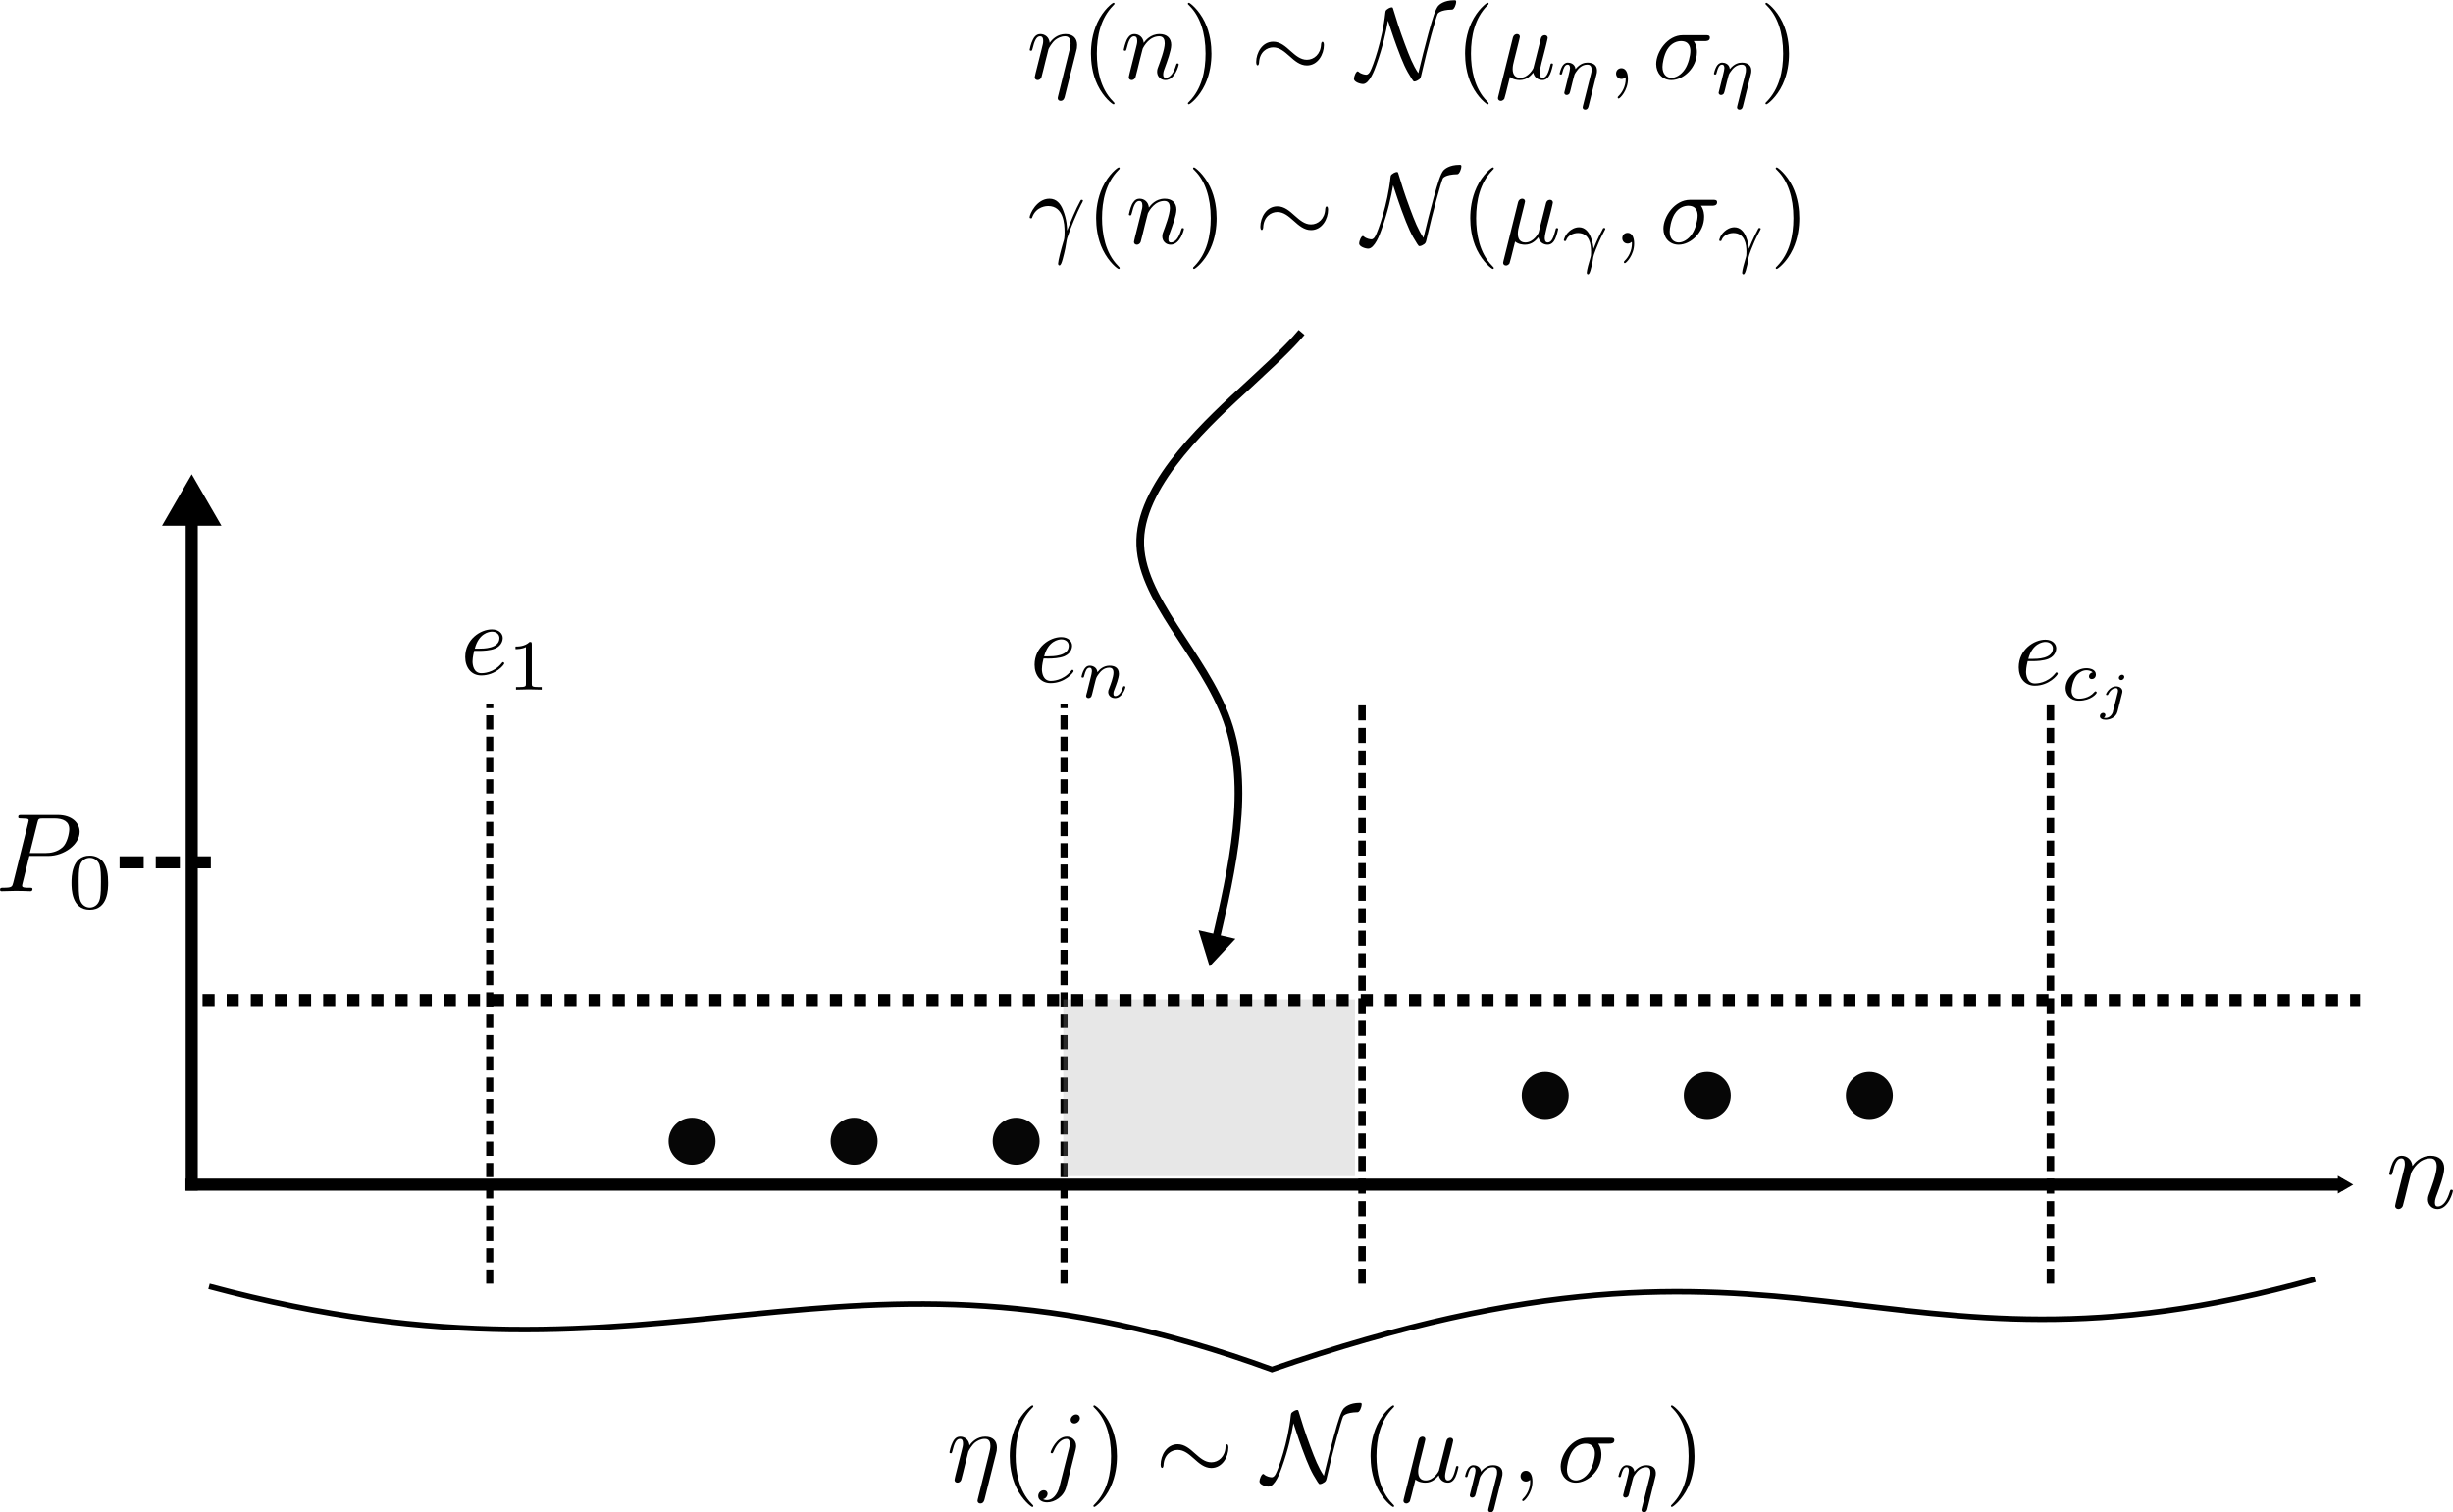 <?xml version="1.0" encoding="UTF-8" standalone="no"?>
<!-- Created with Inkscape (http://www.inkscape.org/) -->

<svg
   width="84.579mm"
   height="52.137mm"
   viewBox="0 0 84.579 52.137"
   version="1.1"
   id="svg85140"
   inkscape:version="1.4 (1:1.4+202410161351+e7c3feb100)"
   sodipodi:docname="sampling_from_distributions.svg"
   inkscape:export-filename="/home/diaz/Pictures/sampling_strategies.png"
   inkscape:export-xdpi="600"
   inkscape:export-ydpi="600"
   xmlns:inkscape="http://www.inkscape.org/namespaces/inkscape"
   xmlns:sodipodi="http://sodipodi.sourceforge.net/DTD/sodipodi-0.dtd"
   xmlns="http://www.w3.org/2000/svg"
   xmlns:svg="http://www.w3.org/2000/svg">
  <sodipodi:namedview
     id="namedview85142"
     pagecolor="#ffffff"
     bordercolor="#666666"
     borderopacity="1.0"
     inkscape:pageshadow="2"
     inkscape:pageopacity="0.0"
     inkscape:pagecheckerboard="0"
     inkscape:document-units="mm"
     showgrid="false"
     inkscape:zoom="2.1165587"
     inkscape:cx="230.79917"
     inkscape:cy="85.043708"
     inkscape:window-width="1850"
     inkscape:window-height="1016"
     inkscape:window-x="0"
     inkscape:window-y="27"
     inkscape:window-maximized="1"
     inkscape:current-layer="layer1"
     inkscape:showpageshadow="2"
     inkscape:deskcolor="#d1d1d1"
     inkscape:export-bgcolor="#ffffffff" />
  <defs
     id="defs85137">
    <inkscape:path-effect
       effect="bspline"
       id="path-effect16"
       is_visible="true"
       lpeversion="1.3"
       weight="33.333"
       steps="2"
       helper_size="0"
       apply_no_weight="true"
       apply_with_weight="true"
       only_selected="false"
       uniform="false" />
    <inkscape:path-effect
       effect="spiro"
       id="path-effect15"
       is_visible="true"
       lpeversion="1" />
    <marker
       style="overflow:visible"
       id="TriangleOutM-6-6-8"
       refX="0"
       refY="0"
       orient="auto"
       inkscape:stockid="TriangleOutM"
       inkscape:isstock="true"
       viewBox="0 0 4.26 4.924"
       markerWidth="4.26"
       markerHeight="4.924"
       preserveAspectRatio="xMidYMid">
      <path
         transform="scale(0.4)"
         style="fill:context-stroke;fill-rule:evenodd;stroke:context-stroke;stroke-width:1pt"
         d="M 5.77,0 -2.88,5 V -5 Z"
         id="path3692-9-3-4" />
    </marker>
    <marker
       style="overflow:visible"
       id="TriangleOutM-6-6-0-5"
       refX="0"
       refY="0"
       orient="auto"
       inkscape:stockid="TriangleOutM"
       inkscape:isstock="true">
      <path
         transform="scale(0.4)"
         style="fill:context-stroke;fill-rule:evenodd;stroke:context-stroke;stroke-width:1pt"
         d="M 5.77,0 -2.88,5 V -5 Z"
         id="path3692-9-3-3-6" />
    </marker>
    <marker
       style="overflow:visible"
       id="TriangleOutM-6-6-0-5-29"
       refX="0"
       refY="0"
       orient="auto"
       inkscape:stockid="TriangleOutM"
       inkscape:isstock="true">
      <path
         transform="scale(0.4)"
         style="fill:context-stroke;fill-rule:evenodd;stroke:context-stroke;stroke-width:1pt"
         d="M 5.77,0 -2.88,5 V -5 Z"
         id="path3692-9-3-3-6-7" />
    </marker>
    <marker
       style="overflow:visible"
       id="TriangleOutM-6-6-0-5-29-3"
       refX="0"
       refY="0"
       orient="auto"
       inkscape:stockid="TriangleOutM"
       inkscape:isstock="true">
      <path
         transform="scale(0.4)"
         style="fill:context-stroke;fill-rule:evenodd;stroke:context-stroke;stroke-width:1pt"
         d="M 5.77,0 -2.88,5 V -5 Z"
         id="path3692-9-3-3-6-7-5" />
    </marker>
    <marker
       style="overflow:visible"
       id="TriangleOutM-6-6-0-5-6"
       refX="0"
       refY="0"
       orient="auto"
       inkscape:stockid="TriangleOutM"
       inkscape:isstock="true">
      <path
         transform="scale(0.4)"
         style="fill:context-stroke;fill-rule:evenodd;stroke:context-stroke;stroke-width:1pt"
         d="M 5.77,0 -2.88,5 V -5 Z"
         id="path3692-9-3-3-6-20" />
    </marker>
    <rect
       x="-110.175"
       y="649.421"
       width="81.499"
       height="27.418"
       id="rect82301" />
    <rect
       x="-110.175"
       y="649.421"
       width="81.499"
       height="27.418"
       id="rect82301-7" />
    <rect
       x="-110.175"
       y="649.421"
       width="81.499"
       height="27.418"
       id="rect82301-0" />
    <marker
       style="overflow:visible"
       id="TriangleOutM-6-6-0-5-6-2"
       refX="0"
       refY="0"
       orient="auto"
       inkscape:stockid="TriangleOutM"
       inkscape:isstock="true">
      <path
         transform="scale(0.4)"
         style="fill:context-stroke;fill-rule:evenodd;stroke:context-stroke;stroke-width:1pt"
         d="M 5.77,0 -2.88,5 V -5 Z"
         id="path3692-9-3-3-6-20-5" />
    </marker>
  </defs>
  <g
     inkscape:label="Layer 1"
     inkscape:groupmode="layer"
     id="layer1"
     transform="translate(-99.517,-98.792)">
    <path
       style="fill:none;stroke:#000000;stroke-width:0.416;stroke-linecap:butt;stroke-linejoin:miter;stroke-miterlimit:4;stroke-dasharray:none;stroke-opacity:1;marker-end:url(#TriangleOutM-6-6-8)"
       d="M 106.127,139.842 V 116.328"
       id="path3545-4-8-5"
       sodipodi:nodetypes="cc" />
    <path
       style="fill:none;stroke:#000000;stroke-width:0.245;stroke-linecap:butt;stroke-linejoin:miter;stroke-miterlimit:4;stroke-dasharray:0.49, 0.245;stroke-dashoffset:0;stroke-opacity:1"
       d="m 116.403,143.056 v -20"
       id="path3545-4-8-5-5"
       sodipodi:nodetypes="cc" />
    <path
       style="fill:none;stroke:#000000;stroke-width:0.416;stroke-linecap:butt;stroke-linejoin:miter;stroke-miterlimit:4;stroke-dasharray:0.831, 0.416;stroke-dashoffset:0;stroke-opacity:1"
       d="m 103.64,128.525 h 3.146"
       id="path3545-4-8-5-5-44"
       sodipodi:nodetypes="cc" />
    <path
       style="font-variation-settings:normal;vector-effect:none;fill:none;fill-opacity:1;stroke:#000000;stroke-width:0.245;stroke-linecap:butt;stroke-linejoin:miter;stroke-miterlimit:4;stroke-dasharray:0.49, 0.245;stroke-dashoffset:0;stroke-opacity:1;-inkscape-stroke:none;stop-color:#000000"
       d="m 136.204,143.056 v -20"
       id="path3545-4-8-5-5-7"
       sodipodi:nodetypes="cc" />
    <path
       style="font-variation-settings:normal;vector-effect:none;fill:none;fill-opacity:1;stroke:#000000;stroke-width:0.259;stroke-linecap:butt;stroke-linejoin:miter;stroke-miterlimit:4;stroke-dasharray:0.518, 0.259;stroke-dashoffset:0;stroke-opacity:1;-inkscape-stroke:none;stop-color:#000000"
       d="m 146.48,143.056 v -20"
       id="path3545-4-8-5-5-4" />
    <path
       style="font-variation-settings:normal;vector-effect:none;fill:none;fill-opacity:1;stroke:#000000;stroke-width:0.259;stroke-linecap:butt;stroke-linejoin:miter;stroke-miterlimit:4;stroke-dasharray:0.518, 0.259;stroke-dashoffset:0;stroke-opacity:1;-inkscape-stroke:none;stop-color:#000000"
       d="m 170.215,143.056 v -20"
       id="path3545-4-8-5-5-1" />
    <rect
       style="font-variation-settings:normal;fill:#a2a2a2;fill-opacity:0.254;stroke:none;stroke-width:0.087;stroke-linecap:butt;stroke-linejoin:miter;stroke-miterlimit:4;stroke-dasharray:none;stroke-dashoffset:0;stroke-opacity:1;stop-color:#000000"
       id="rect78309"
       width="10.059"
       height="6.095"
       x="136.178"
       y="133.252" />
    <path
       style="fill:none;stroke:#000000;stroke-width:0.416;stroke-linecap:butt;stroke-linejoin:miter;stroke-miterlimit:4;stroke-dasharray:none;stroke-opacity:1;marker-end:url(#TriangleOutM-6-6-0-5-6)"
       d="m 105.91,139.639 h 74.392"
       id="path3545-4-8-7-6-2"
       sodipodi:nodetypes="cc" />
    <path
       style="fill:none;stroke:#000000;stroke-width:0.416;stroke-linecap:butt;stroke-linejoin:miter;stroke-miterlimit:4;stroke-dasharray:0.416, 0.416;stroke-dashoffset:0;stroke-opacity:1"
       d="m 106.5,133.278 h 74.392"
       id="path3545-4-8-7-6-2-7"
       sodipodi:nodetypes="cc" />
    <g
       id="g8-6-9"
       transform="matrix(0.408,0,0,-0.408,181.902,140.475)">
      <g
         id="g10-06-5"
         transform="scale(0.1)">
        <path
           d="M 5.734,6.859 C 5.438,5.375 4.844,3.094 4.844,2.594 c 0,-1.797 1.391,-2.688 2.891,-2.688 1.188,0 2.969,0.797 3.672,2.781 0.094,0.203 1.281,4.875 1.891,7.359 l 2.188,8.938 c 0.594,2.188 1.188,4.359 1.688,6.656 0.391,1.688 1.188,4.562 1.281,4.969 1.5,3.078 6.766,12.109 16.203,12.109 4.469,0 5.359,-3.672 5.359,-6.953 0,-6.156 -4.875,-18.875 -6.453,-23.141 -0.906,-2.281 -1,-3.484 -1,-4.578 0,-4.656 3.484,-8.141 8.141,-8.141 9.344,0 13.016,14.5 13.016,15.297 0,1 -0.891,1 -1.188,1 -1,0 -1,-0.297 -1.484,-1.797 -2,-6.75 -5.266,-12.313 -10.141,-12.313 -1.688,0 -2.391,1 -2.391,3.281 0,2.484 0.906,4.859 1.797,7.047 1.891,5.266 6.062,16.188 6.062,21.859 0,6.656 -4.281,10.625 -11.422,10.625 -8.953,0 -13.812,-6.359 -15.5,-8.641 -0.5,5.562 -4.578,8.641 -9.141,8.641 -4.578,0 -6.453,-3.875 -7.453,-5.656 C 1.266,35.875 -0.125,30 -0.125,29.609 c 0,-1 1,-1 1.203,-1 0.984,0 1.094,0.109 1.688,2.297 1.688,7.047 3.672,11.812 7.25,11.812 1.984,0 3.078,-1.281 3.078,-4.562 0,-2.094 -0.297,-3.188 -1.594,-8.344 L 5.734,6.859"
           style="fill:#000000;fill-opacity:1;fill-rule:nonzero;stroke:none"
           id="path12-2-0" />
      </g>
    </g>
    <g
       id="g82992"
       transform="matrix(0.416,0,0,0.416,55.469,25.733)">
      <circle
         style="font-variation-settings:normal;opacity:1;fill:#000000;fill-opacity:0.974;stroke:none;stroke-width:1;stroke-linecap:butt;stroke-linejoin:miter;stroke-miterlimit:4;stroke-dasharray:none;stroke-dashoffset:0;stroke-opacity:1;stop-color:#000000;stop-opacity:1"
         id="path82757"
         cx="163.245"
         cy="270.214"
         r="1.946" />
      <circle
         style="font-variation-settings:normal;fill:#000000;fill-opacity:0.974;stroke:none;stroke-width:1;stroke-linecap:butt;stroke-linejoin:miter;stroke-miterlimit:4;stroke-dasharray:none;stroke-dashoffset:0;stroke-opacity:1;stop-color:#000000"
         id="path82757-0"
         cx="176.677"
         cy="270.214"
         r="1.946" />
      <circle
         style="font-variation-settings:normal;fill:#000000;fill-opacity:0.974;stroke:none;stroke-width:1;stroke-linecap:butt;stroke-linejoin:miter;stroke-miterlimit:4;stroke-dasharray:none;stroke-dashoffset:0;stroke-opacity:1;stop-color:#000000"
         id="path82757-2"
         cx="190.108"
         cy="270.214"
         r="1.946" />
    </g>
    <g
       id="g82992-2"
       transform="matrix(0.416,0,0,0.416,84.886,24.159)">
      <circle
         style="font-variation-settings:normal;opacity:1;fill:#000000;fill-opacity:0.974;stroke:none;stroke-width:1;stroke-linecap:butt;stroke-linejoin:miter;stroke-miterlimit:4;stroke-dasharray:none;stroke-dashoffset:0;stroke-opacity:1;stop-color:#000000;stop-opacity:1"
         id="path82757-06"
         cx="163.245"
         cy="270.214"
         r="1.946" />
      <circle
         style="font-variation-settings:normal;fill:#000000;fill-opacity:0.974;stroke:none;stroke-width:1;stroke-linecap:butt;stroke-linejoin:miter;stroke-miterlimit:4;stroke-dasharray:none;stroke-dashoffset:0;stroke-opacity:1;stop-color:#000000"
         id="path82757-0-1"
         cx="176.677"
         cy="270.214"
         r="1.946" />
      <circle
         style="font-variation-settings:normal;fill:#000000;fill-opacity:0.974;stroke:none;stroke-width:1;stroke-linecap:butt;stroke-linejoin:miter;stroke-miterlimit:4;stroke-dasharray:none;stroke-dashoffset:0;stroke-opacity:1;stop-color:#000000"
         id="path82757-2-5"
         cx="190.108"
         cy="270.214"
         r="1.946" />
    </g>
    <g
       id="g8-5"
       transform="matrix(0.387,0,0,-0.387,99.519,130.139)">
      <g
         id="g10-9"
         transform="scale(0.1)">
        <path
           d="m 26.094,47.391 h 16.891 c 14.109,0 27.922,10.328 27.922,21.453 0,7.656 -6.562,15 -19.578,15 H 19.141 c -1.875,0 -2.969,0 -2.969,-1.891 0,-1.188 0.891,-1.188 2.875,-1.188 1.297,0 3.078,-0.094 4.266,-0.203 1.594,-0.188 2.188,-0.484 2.188,-1.578 0,-0.406 -0.094,-0.703 -0.391,-1.891 L 11.797,23.75 c -1,-3.875 -1.188,-4.672 -9.047,-4.672 -1.688,0 -2.781,0 -2.781,-1.891 C -0.031,16 1.172,16 1.469,16 4.25,16 11.297,16.297 14.078,16.297 c 2.094,0 4.266,-0.094 6.359,-0.094 2.188,0 4.375,-0.203 6.453,-0.203 0.703,0 1.984,0 1.984,1.984 0,1.094 -0.891,1.094 -2.781,1.094 -3.672,0 -6.453,0 -6.453,1.797 0,0.594 0.203,1.078 0.297,1.688 z M 33.25,77 c 0.891,3.469 1.094,3.766 5.359,3.766 h 9.547 c 8.234,0 13.5,-2.688 13.5,-9.531 0,-3.875 -1.984,-12.422 -5.859,-16 C 50.828,50.766 44.875,49.969 40.5,49.969 h -14 L 33.25,77"
           style="fill:#000000;fill-opacity:1;fill-rule:nonzero;stroke:none"
           id="path12-12" />
        <path
           d="m 96.281,23.422 c 0,7.734 -0.922,13.297 -4.156,18.219 -2.172,3.234 -6.531,6.031 -12.156,6.031 -16.312,0 -16.312,-19.188 -16.312,-24.25 0,-5.062 0,-23.828 16.312,-23.828 16.312,0 16.312,18.766 16.312,23.828 z M 79.969,1.562 c -3.234,0 -7.531,1.891 -8.938,7.656 -0.984,4.156 -0.984,9.922 -0.984,15.125 0,5.125 0,10.469 1.062,14.344 1.469,5.547 5.969,7.016 8.859,7.016 3.797,0 7.453,-2.312 8.719,-6.391 1.125,-3.797 1.188,-8.859 1.188,-14.969 0,-5.203 0,-10.406 -0.906,-14.844 -1.406,-6.391 -6.188,-7.938 -9,-7.938"
           style="fill:#000000;fill-opacity:1;fill-rule:nonzero;stroke:none"
           id="path14-8" />
      </g>
    </g>
    <g
       id="g1"
       transform="matrix(0.265,0,0,0.265,135.024,98.685)">
      <path
         id="path1"
         d="m 45.469,57.516 c 0.5,1.781 0.797,3.078 0.797,5.766 0,6.453 -3.969,10.625 -11.422,10.625 -7.844,0 -13.016,-5.172 -15.391,-8.641 -0.5,5.656 -4.672,8.641 -9.141,8.641 -4.578,0 -6.453,-3.875 -7.359,-5.656 C 1.172,64.875 -0.125,58.906 -0.125,58.609 c 0,-1 1,-1 1.203,-1 0.984,0 1.094,0.109 1.688,2.297 1.688,7.047 3.672,11.812 7.25,11.812 1.688,0 3.078,-0.797 3.078,-4.562 0,-2.094 -0.297,-3.188 -1.594,-8.344 L 5.734,35.859 C 5.438,34.375 4.844,32.094 4.844,31.594 c 0,-1.797 1.391,-2.688 2.891,-2.688 1.188,0 2.969,0.797 3.672,2.781 0.094,0.203 1.281,4.875 1.891,7.359 l 2.188,8.938 c 0.594,2.188 1.188,4.359 1.688,6.656 0.188,0.594 0.984,3.875 1.094,4.469 0.297,0.891 3.375,6.453 6.75,9.141 2.188,1.578 5.266,3.469 9.531,3.469 4.281,0 5.359,-3.375 5.359,-6.953 0,-0.5 0,-2.281 -0.984,-6.25 L 27.594,12.812 c -0.297,-1.188 -0.297,-1.391 -0.297,-1.594 0,-1.484 1.094,-2.672 2.781,-2.672 3.078,0 3.781,2.875 4.078,3.969 l 11.312,45"
         style="fill:#000000;fill-opacity:1;fill-rule:nonzero;stroke:none"
         transform="matrix(0.133,0,0,-0.133,0,14.667)" />
      <path
         id="path2"
         d="m 82.875,6.156 c 0,0.297 0,0.5 -1.688,2.188 C 68.781,20.859 65.594,39.641 65.594,54.828 c 0,17.297 3.781,34.578 16,47 1.281,1.188 1.281,1.391 1.281,1.688 0,0.687 -0.391,0.984 -0.984,0.984 -1,0 -9.938,-6.75 -15.797,-19.375 -5.062,-10.922 -6.266,-21.953 -6.266,-30.297 0,-7.734 1.094,-19.766 6.562,-30.984 5.953,-12.219 14.5,-18.672 15.5,-18.672 0.594,0 0.984,0.297 0.984,0.984"
         style="fill:#000000;fill-opacity:1;fill-rule:nonzero;stroke:none"
         transform="matrix(0.133,0,0,-0.133,0,14.667)" />
      <path
         id="path3"
         d="m 97.734,35.859 c -0.297,-1.484 -0.891,-3.766 -0.891,-4.266 0,-1.797 1.391,-2.688 2.891,-2.688 1.188,0 2.969,0.797 3.672,2.781 0.094,0.203 1.282,4.875 1.891,7.359 l 2.187,8.938 c 0.594,2.188 1.188,4.359 1.688,6.656 0.391,1.688 1.187,4.562 1.281,4.969 1.5,3.078 6.766,12.109 16.203,12.109 4.469,0 5.36,-3.672 5.36,-6.953 0,-6.156 -4.875,-18.875 -6.453,-23.141 -0.907,-2.281 -1,-3.484 -1,-4.578 0,-4.656 3.484,-8.141 8.14,-8.141 9.344,0 13.016,14.5 13.016,15.297 0,1 -0.891,1 -1.188,1 -1,0 -1,-0.297 -1.484,-1.797 -2,-6.75 -5.266,-12.312 -10.141,-12.312 -1.687,0 -2.39,1 -2.39,3.281 0,2.484 0.906,4.859 1.797,7.047 1.89,5.266 6.062,16.188 6.062,21.859 0,6.656 -4.281,10.625 -11.422,10.625 -8.953,0 -13.812,-6.359 -15.5,-8.641 -0.5,5.562 -4.578,8.641 -9.14,8.641 -4.579,0 -6.454,-3.875 -7.454,-5.656 C 93.266,64.875 91.875,59 91.875,58.609 c 0,-1 1,-1 1.203,-1 0.984,0 1.094,0.109 1.688,2.297 1.688,7.047 3.672,11.812 7.25,11.812 1.984,0 3.078,-1.281 3.078,-4.562 0,-2.094 -0.297,-3.188 -1.594,-8.344 L 97.734,35.859"
         style="fill:#000000;fill-opacity:1;fill-rule:nonzero;stroke:none"
         transform="matrix(0.133,0,0,-0.133,0,14.667)" />
      <path
         id="path4"
         d="m 177.703,54.828 c 0,7.75 -1.094,19.781 -6.547,31 -5.968,12.219 -14.5,18.672 -15.5,18.672 -0.593,0 -1,-0.391 -1,-0.984 0,-0.297 0,-0.5 1.891,-2.297 9.734,-9.828 15.406,-25.625 15.406,-46.391 0,-16.984 -3.687,-34.469 -16,-46.984 -1.297,-1.188 -1.297,-1.391 -1.297,-1.688 0,-0.594 0.407,-0.984 1,-0.984 1,0 9.938,6.75 15.797,19.359 5.063,10.938 6.25,21.953 6.25,30.297"
         style="fill:#000000;fill-opacity:1;fill-rule:nonzero;stroke:none"
         transform="matrix(0.133,0,0,-0.133,0,14.667)" />
      <path
         id="path5"
         d="m 287.719,63.172 c 0,2.188 -0.594,3.188 -1.391,3.188 -0.5,0 -1.281,-0.703 -1.39,-2.578 -0.391,-9.547 -6.954,-15 -13.907,-15 -6.25,0 -11.031,4.266 -15.89,8.531 -5.063,4.578 -10.235,9.141 -16.985,9.141 -10.828,0 -16.687,-10.922 -16.687,-19.969 0,-3.172 1.281,-3.172 1.39,-3.172 1.094,0 1.391,1.984 1.391,2.281 0.391,10.922 7.844,15.297 13.906,15.297 6.25,0 11.016,-4.266 15.891,-8.547 5.062,-4.562 10.234,-9.125 16.984,-9.125 10.828,0 16.688,10.922 16.688,19.953"
         style="fill:#000000;fill-opacity:1;fill-rule:nonzero;stroke:none"
         transform="matrix(0.133,0,0,-0.133,0,14.667)" />
      <path
         id="path6"
         d="m 350.391,87.016 c 1.797,-5.156 3.984,-12.609 8.453,-24.828 6.25,-16.891 9.031,-23.047 15.094,-32.484 1.39,-2.094 1.5,-2.188 2.39,-2.188 1.391,0 3.469,1.188 4.563,1.984 1.39,1.297 1.5,1.391 2.578,6.266 5.969,26.125 13.515,53.344 15.5,57.906 0.109,0.203 2.094,3.984 14.312,4.172 1.985,0.109 3.875,5.375 3.875,7.547 0,1.593 -0.593,1.593 -1.984,1.593 -9.938,0 -14.406,-4.171 -15.609,-5.468 -2.782,-3.563 -5.157,-10.829 -9.735,-27.407 -3.469,-12.719 -6.656,-25.625 -9.734,-38.453 -5.453,8.25 -8.531,16.094 -13.313,28.906 -5.265,14.109 -8.437,24.438 -11.125,33.391 -0.593,1.984 -0.687,2.078 -1.578,2.078 -0.203,0 -2.187,0 -5.078,-2.375 -0.984,-0.906 -1.094,-1.797 -1.187,-2.891 -2.782,-26.422 -12.125,-52.547 -14.797,-57.312 -0.797,-1.5 -1.985,-3.281 -3.969,-3.281 -1,0 -4.875,0.5 -7.453,2.875 -0.5,0.406 -0.703,0.406 -0.797,0.406 -1.594,0 -3.672,-4.969 -3.672,-7.359 0,-3.078 6.047,-5.062 8.828,-5.062 6.36,0 11.438,14.016 13.016,18.578 6.469,17.984 9.547,32.781 11.422,43.406"
         style="fill:#000000;fill-opacity:1;fill-rule:nonzero;stroke:none"
         transform="matrix(0.133,0,0,-0.133,0,14.667)" />
      <path
         id="path7"
         d="m 448.875,6.156 c 0,0.297 0,0.5 -1.687,2.188 -12.407,12.516 -15.594,31.297 -15.594,46.484 0,17.297 3.781,34.578 16,47 1.281,1.188 1.281,1.391 1.281,1.688 0,0.687 -0.391,0.984 -0.984,0.984 -1,0 -9.938,-6.75 -15.797,-19.375 -5.063,-10.922 -6.266,-21.953 -6.266,-30.297 0,-7.734 1.094,-19.766 6.563,-30.984 5.953,-12.219 14.5,-18.672 15.5,-18.672 0.593,0 0.984,0.297 0.984,0.984"
         style="fill:#000000;fill-opacity:1;fill-rule:nonzero;stroke:none"
         transform="matrix(0.133,0,0,-0.133,0,14.667)" />
      <path
         id="path8"
         d="m 477.953,64.875 c 0.485,2.078 1.485,5.859 1.485,6.344 0,1.688 -1.188,2.688 -2.875,2.688 -0.297,0 -3.079,-0.094 -3.985,-3.578 L 458.281,12.812 c -0.297,-1.188 -0.297,-1.391 -0.297,-1.594 0,-1.484 1.094,-2.672 2.782,-2.672 2.078,0 3.281,1.781 3.468,2.078 0.407,0.891 1.688,6.062 5.469,21.359 3.172,-2.688 7.641,-3.078 9.641,-3.078 6.953,0 10.828,4.469 13.203,7.25 0.891,-4.469 4.578,-7.25 8.937,-7.25 3.485,0 5.766,2.281 7.36,5.469 1.687,3.578 2.984,9.625 2.984,9.828 0,1 -0.906,1 -1.203,1 -0.984,0 -1.094,-0.406 -1.391,-1.797 -1.687,-6.453 -3.468,-12.312 -7.546,-12.312 -2.688,0 -2.985,2.578 -2.985,4.562 0,2.188 1.203,6.859 1.985,10.344 l 2.781,10.719 c 0.312,1.5 1.297,5.266 1.703,6.766 0.484,2.281 1.484,6.047 1.484,6.641 0,1.797 -1.39,2.688 -2.875,2.688 -0.5,0 -3.093,-0.094 -3.875,-3.469 l -4.672,-18.578 c -1.187,-4.969 -2.281,-9.141 -2.578,-10.141 -0.109,-0.5 -4.875,-9.531 -12.922,-9.531 -4.968,0 -7.343,3.281 -7.343,8.641 0,2.875 0.687,5.656 1.39,8.438 l 4.172,16.703"
         style="fill:#000000;fill-opacity:1;fill-rule:nonzero;stroke:none"
         transform="matrix(0.133,0,0,-0.133,0,14.667)" />
      <path
         id="path9"
         d="m 554.297,34.125 c 0.5,1.969 0.562,2.25 0.562,3.859 0,1.125 0,4.078 -2.593,6.125 -1.203,0.906 -3.235,1.891 -6.547,1.891 -2.953,0 -7.313,-0.766 -11.875,-6.328 -0.5,5.281 -5.281,6.328 -7.453,6.328 -2.75,0 -4.438,-1.828 -5.563,-3.719 -1.406,-2.391 -2.531,-6.609 -2.531,-7.031 0,-0.922 0.984,-0.922 1.203,-0.922 0.984,0 1.047,0.219 1.547,2.109 1.047,4.078 2.391,7.594 5.125,7.594 1.828,0 2.328,-1.547 2.328,-3.438 0,-1.344 -0.641,-3.938 -1.125,-5.844 -0.5,-1.891 -1.203,-4.781 -1.547,-6.328 l -2.25,-9 c -0.281,-0.906 -0.703,-2.672 -0.703,-2.875 0,-1.547 1.266,-2.25 2.391,-2.25 1.265,0 2.39,0.906 2.734,1.547 0.359,0.625 0.922,2.875 1.266,4.359 0.359,1.328 1.125,4.562 1.547,6.328 0.421,1.547 0.843,3.094 1.203,4.703 0.765,3.031 0.765,3.172 2.172,5.344 2.25,3.453 5.765,7.453 11.25,7.453 3.937,0 4.156,-3.234 4.156,-4.922 0,-1.891 -0.141,-2.531 -0.5,-3.859 L 541.156,3.688 c -0.281,-1.062 -0.281,-1.406 -0.281,-1.484 0,-1.547 1.266,-2.25 2.391,-2.25 2.531,0 3.156,2.391 3.375,3.375 l 7.656,30.797"
         style="fill:#000000;fill-opacity:1;fill-rule:nonzero;stroke:none"
         transform="matrix(0.133,0,0,-0.133,0,14.667)" />
      <path
         id="path10"
         d="m 585.172,30.094 c 0,6.562 -2.484,10.438 -6.359,10.438 -3.282,0 -5.266,-2.484 -5.266,-5.266 0,-2.688 1.984,-5.266 5.266,-5.266 1.187,0 2.484,0.391 3.468,1.297 0.297,0.188 0.407,0.297 0.5,0.297 0.094,0 0.203,-0.109 0.203,-1.5 0,-7.344 -3.484,-13.312 -6.765,-16.578 -1.094,-1.094 -1.094,-1.297 -1.094,-1.594 0,-0.703 0.5,-1.094 1,-1.094 1.094,0 9.047,7.656 9.047,19.266"
         style="fill:#000000;fill-opacity:1;fill-rule:nonzero;stroke:none"
         transform="matrix(0.133,0,0,-0.133,0,14.667)" />
      <path
         id="path11"
         d="m 660.453,67.047 c 1.297,0 4.875,0 4.875,3.391 0,2.375 -2.094,2.375 -3.875,2.375 h -22.656 c -15,0 -26.016,-16.391 -26.016,-28.203 0,-8.75 5.86,-15.703 14.891,-15.703 11.719,0 24.937,12.016 24.937,27.312 0,1.688 0,6.469 -3.078,10.828 z M 627.781,31.094 c -4.875,0 -8.843,3.578 -8.843,10.734 0,2.969 1.187,11.125 4.671,16.984 4.172,6.844 10.125,8.234 13.5,8.234 8.344,0 9.141,-6.547 9.141,-9.625 0,-4.672 -1.984,-12.812 -5.359,-17.891 -3.875,-5.859 -9.235,-8.438 -13.11,-8.438"
         style="fill:#000000;fill-opacity:1;fill-rule:nonzero;stroke:none"
         transform="matrix(0.133,0,0,-0.133,0,14.667)" />
      <path
         id="path12-3"
         d="m 705.297,34.125 c 0.5,1.969 0.562,2.25 0.562,3.859 0,1.125 0,4.078 -2.593,6.125 -1.203,0.906 -3.235,1.891 -6.547,1.891 -2.953,0 -7.313,-0.766 -11.875,-6.328 -0.5,5.281 -5.281,6.328 -7.453,6.328 -2.75,0 -4.438,-1.828 -5.563,-3.719 -1.406,-2.391 -2.531,-6.609 -2.531,-7.031 0,-0.922 0.984,-0.922 1.203,-0.922 0.984,0 1.047,0.219 1.547,2.109 1.047,4.078 2.391,7.594 5.125,7.594 1.828,0 2.328,-1.547 2.328,-3.438 0,-1.344 -0.641,-3.938 -1.125,-5.844 -0.5,-1.891 -1.203,-4.781 -1.547,-6.328 l -2.25,-9 c -0.281,-0.906 -0.703,-2.672 -0.703,-2.875 0,-1.547 1.266,-2.25 2.391,-2.25 1.265,0 2.39,0.906 2.734,1.547 0.359,0.625 0.922,2.875 1.266,4.359 0.359,1.328 1.125,4.562 1.547,6.328 0.421,1.547 0.843,3.094 1.203,4.703 0.765,3.031 0.765,3.172 2.172,5.344 2.25,3.453 5.765,7.453 11.25,7.453 3.937,0 4.156,-3.234 4.156,-4.922 0,-1.891 -0.141,-2.531 -0.5,-3.859 L 692.156,3.688 c -0.281,-1.062 -0.281,-1.406 -0.281,-1.484 0,-1.547 1.266,-2.25 2.391,-2.25 2.531,0 3.156,2.391 3.375,3.375 l 7.656,30.797"
         style="fill:#000000;fill-opacity:1;fill-rule:nonzero;stroke:none"
         transform="matrix(0.133,0,0,-0.133,0,14.667)" />
      <path
         id="path13"
         d="m 742.703,54.828 c 0,7.75 -1.094,19.781 -6.547,31 -5.968,12.219 -14.5,18.672 -15.5,18.672 -0.593,0 -1,-0.391 -1,-0.984 0,-0.297 0,-0.5 1.891,-2.297 9.734,-9.828 15.406,-25.625 15.406,-46.391 0,-16.984 -3.687,-34.469 -16,-46.984 -1.297,-1.188 -1.297,-1.391 -1.297,-1.688 0,-0.594 0.407,-0.984 1,-0.984 1,0 9.938,6.75 15.797,19.359 5.063,10.938 6.25,21.953 6.25,30.297"
         style="fill:#000000;fill-opacity:1;fill-rule:nonzero;stroke:none"
         transform="matrix(0.133,0,0,-0.133,0,14.667)" />
    </g>
    <g
       id="g1-6"
       transform="matrix(0.265,0,0,0.265,132.224,147.047)">
      <path
         id="path1-7"
         d="m 46.469,57.516 c 0.5,1.781 0.797,3.078 0.797,5.766 0,6.453 -3.969,10.625 -11.422,10.625 -7.844,0 -13.016,-5.172 -15.391,-8.641 -0.5,5.656 -4.672,8.641 -9.141,8.641 -4.578,0 -6.453,-3.875 -7.359,-5.656 C 2.172,64.875 0.875,58.906 0.875,58.609 c 0,-1 1,-1 1.203,-1 0.984,0 1.094,0.109 1.688,2.297 1.688,7.047 3.672,11.812 7.25,11.812 1.688,0 3.078,-0.797 3.078,-4.562 0,-2.094 -0.297,-3.188 -1.594,-8.344 L 6.734,35.859 C 6.438,34.375 5.844,32.094 5.844,31.594 c 0,-1.797 1.391,-2.688 2.891,-2.688 1.188,0 2.969,0.797 3.672,2.781 0.094,0.203 1.281,4.875 1.891,7.359 l 2.188,8.938 c 0.594,2.188 1.188,4.359 1.688,6.656 0.188,0.594 0.984,3.875 1.094,4.469 0.297,0.891 3.375,6.453 6.75,9.141 2.188,1.578 5.266,3.469 9.531,3.469 4.281,0 5.359,-3.375 5.359,-6.953 0,-0.5 0,-2.281 -0.984,-6.25 L 28.594,12.812 c -0.297,-1.188 -0.297,-1.391 -0.297,-1.594 0,-1.484 1.094,-2.672 2.781,-2.672 3.078,0 3.781,2.875 4.078,3.969 l 11.312,45"
         style="fill:#000000;fill-opacity:1;fill-rule:nonzero;stroke:none"
         transform="matrix(0.133,0,0,-0.133,0,14.667)" />
      <path
         id="path2-5"
         d="m 82.875,6.156 c 0,0.297 0,0.5 -1.688,2.188 C 68.781,20.859 65.594,39.641 65.594,54.828 c 0,17.297 3.781,34.578 16,47 1.281,1.188 1.281,1.391 1.281,1.688 0,0.687 -0.391,0.984 -0.984,0.984 -1,0 -9.938,-6.75 -15.797,-19.375 -5.062,-10.922 -6.266,-21.953 -6.266,-30.297 0,-7.734 1.094,-19.766 6.562,-30.984 5.953,-12.219 14.5,-18.672 15.5,-18.672 0.594,0 0.984,0.297 0.984,0.984"
         style="fill:#000000;fill-opacity:1;fill-rule:nonzero;stroke:none"
         transform="matrix(0.133,0,0,-0.133,0,14.667)" />
      <path
         id="path3-3"
         d="m 128.438,92.078 c 0,1.891 -1.391,3.578 -3.782,3.578 -2.281,0 -5.265,-2.281 -5.265,-5.266 0,-1.984 1.39,-3.562 3.687,-3.562 2.672,0 5.36,2.578 5.36,5.25 z M 108.469,25.031 c -1.891,-7.547 -6.656,-13.203 -12.219,-13.203 -0.594,0 -2.078,0 -3.875,0.891 2.984,0.688 4.469,3.281 4.469,5.266 0,1.578 -1.094,3.469 -3.766,3.469 -2.484,0 -5.375,-2.078 -5.375,-5.656 0,-3.969 3.984,-6.156 8.75,-6.156 6.953,0 16.188,5.266 18.672,15.094 l 9.141,36.359 c 0.5,1.984 0.5,3.375 0.5,3.672 0,5.672 -4.172,9.141 -9.141,9.141 -10.141,0 -15.797,-14.406 -15.797,-15.297 0,-1 1,-1 1.188,-1 0.89,0 1,0.109 1.797,2 2.484,6.047 7.046,12.109 12.515,12.109 1.391,0 3.172,-0.391 3.172,-4.562 0,-2.281 -0.297,-3.375 -0.687,-5.078 l -9.344,-37.047"
         style="fill:#000000;fill-opacity:1;fill-rule:nonzero;stroke:none"
         transform="matrix(0.133,0,0,-0.133,0,14.667)" />
      <path
         id="path4-5"
         d="m 164.703,54.828 c 0,7.75 -1.094,19.781 -6.547,31 -5.968,12.219 -14.5,18.672 -15.5,18.672 -0.593,0 -1,-0.391 -1,-0.984 0,-0.297 0,-0.5 1.891,-2.297 9.734,-9.828 15.406,-25.625 15.406,-46.391 0,-16.984 -3.687,-34.469 -16,-46.984 -1.297,-1.188 -1.297,-1.391 -1.297,-1.688 0,-0.594 0.407,-0.984 1,-0.984 1,0 9.938,6.75 15.797,19.359 5.063,10.938 6.25,21.953 6.25,30.297"
         style="fill:#000000;fill-opacity:1;fill-rule:nonzero;stroke:none"
         transform="matrix(0.133,0,0,-0.133,0,14.667)" />
      <path
         id="path5-6"
         d="m 273.719,63.172 c 0,2.188 -0.594,3.188 -1.391,3.188 -0.5,0 -1.281,-0.703 -1.39,-2.578 -0.391,-9.547 -6.954,-15 -13.907,-15 -6.25,0 -11.031,4.266 -15.89,8.531 -5.063,4.578 -10.235,9.141 -16.985,9.141 -10.828,0 -16.687,-10.922 -16.687,-19.969 0,-3.172 1.281,-3.172 1.39,-3.172 1.094,0 1.391,1.984 1.391,2.281 0.391,10.922 7.844,15.297 13.906,15.297 6.25,0 11.016,-4.266 15.891,-8.547 5.062,-4.562 10.234,-9.125 16.984,-9.125 10.828,0 16.688,10.922 16.688,19.953"
         style="fill:#000000;fill-opacity:1;fill-rule:nonzero;stroke:none"
         transform="matrix(0.133,0,0,-0.133,0,14.667)" />
      <path
         id="path6-2"
         d="m 337.391,87.016 c 1.797,-5.156 3.984,-12.609 8.453,-24.828 6.25,-16.891 9.031,-23.047 15.094,-32.484 1.39,-2.094 1.5,-2.188 2.39,-2.188 1.391,0 3.469,1.188 4.563,1.984 1.39,1.297 1.5,1.391 2.578,6.266 5.969,26.125 13.515,53.344 15.5,57.906 0.109,0.203 2.094,3.984 14.312,4.172 1.985,0.109 3.875,5.375 3.875,7.547 0,1.593 -0.593,1.593 -1.984,1.593 -9.938,0 -14.406,-4.171 -15.609,-5.468 -2.782,-3.563 -5.157,-10.829 -9.735,-27.407 -3.469,-12.719 -6.656,-25.625 -9.734,-38.453 -5.453,8.25 -8.531,16.094 -13.313,28.906 -5.265,14.109 -8.437,24.438 -11.125,33.391 -0.593,1.984 -0.687,2.078 -1.578,2.078 -0.203,0 -2.187,0 -5.078,-2.375 -0.984,-0.906 -1.094,-1.797 -1.187,-2.891 -2.782,-26.422 -12.125,-52.547 -14.797,-57.312 -0.797,-1.5 -1.985,-3.281 -3.969,-3.281 -1,0 -4.875,0.5 -7.453,2.875 -0.5,0.406 -0.703,0.406 -0.797,0.406 -1.594,0 -3.672,-4.969 -3.672,-7.359 0,-3.078 6.047,-5.062 8.828,-5.062 6.36,0 11.438,14.016 13.016,18.578 6.469,17.984 9.547,32.781 11.422,43.406"
         style="fill:#000000;fill-opacity:1;fill-rule:nonzero;stroke:none"
         transform="matrix(0.133,0,0,-0.133,0,14.667)" />
      <path
         id="path7-9"
         d="m 435.875,6.156 c 0,0.297 0,0.5 -1.687,2.188 -12.407,12.516 -15.594,31.297 -15.594,46.484 0,17.297 3.781,34.578 16,47 1.281,1.188 1.281,1.391 1.281,1.688 0,0.687 -0.391,0.984 -0.984,0.984 -1,0 -9.938,-6.75 -15.797,-19.375 -5.063,-10.922 -6.266,-21.953 -6.266,-30.297 0,-7.734 1.094,-19.766 6.563,-30.984 5.953,-12.219 14.5,-18.672 15.5,-18.672 0.593,0 0.984,0.297 0.984,0.984"
         style="fill:#000000;fill-opacity:1;fill-rule:nonzero;stroke:none"
         transform="matrix(0.133,0,0,-0.133,0,14.667)" />
      <path
         id="path8-1"
         d="m 464.953,64.875 c 0.485,2.078 1.485,5.859 1.485,6.344 0,1.688 -1.188,2.688 -2.875,2.688 -0.297,0 -3.079,-0.094 -3.985,-3.578 L 445.281,12.812 c -0.297,-1.188 -0.297,-1.391 -0.297,-1.594 0,-1.484 1.094,-2.672 2.782,-2.672 2.078,0 3.281,1.781 3.468,2.078 0.407,0.891 1.688,6.062 5.469,21.359 3.172,-2.688 7.641,-3.078 9.641,-3.078 6.953,0 10.828,4.469 13.203,7.25 0.891,-4.469 4.578,-7.25 8.937,-7.25 3.485,0 5.766,2.281 7.36,5.469 1.687,3.578 2.984,9.625 2.984,9.828 0,1 -0.906,1 -1.203,1 -0.984,0 -1.094,-0.406 -1.391,-1.797 -1.687,-6.453 -3.468,-12.312 -7.546,-12.312 -2.688,0 -2.985,2.578 -2.985,4.562 0,2.188 1.203,6.859 1.985,10.344 l 2.781,10.719 c 0.312,1.5 1.297,5.266 1.703,6.766 0.484,2.281 1.484,6.047 1.484,6.641 0,1.797 -1.39,2.688 -2.875,2.688 -0.5,0 -3.093,-0.094 -3.875,-3.469 l -4.672,-18.578 c -1.187,-4.969 -2.281,-9.141 -2.578,-10.141 -0.109,-0.5 -4.875,-9.531 -12.922,-9.531 -4.968,0 -7.343,3.281 -7.343,8.641 0,2.875 0.687,5.656 1.39,8.438 l 4.172,16.703"
         style="fill:#000000;fill-opacity:1;fill-rule:nonzero;stroke:none"
         transform="matrix(0.133,0,0,-0.133,0,14.667)" />
      <path
         id="path9-2"
         d="m 541.297,34.125 c 0.5,1.969 0.562,2.25 0.562,3.859 0,1.125 0,4.078 -2.593,6.125 -1.203,0.906 -3.235,1.891 -6.547,1.891 -2.953,0 -7.313,-0.766 -11.875,-6.328 -0.5,5.281 -5.281,6.328 -7.453,6.328 -2.75,0 -4.438,-1.828 -5.563,-3.719 -1.406,-2.391 -2.531,-6.609 -2.531,-7.031 0,-0.922 0.984,-0.922 1.203,-0.922 0.984,0 1.047,0.219 1.547,2.109 1.047,4.078 2.391,7.594 5.125,7.594 1.828,0 2.328,-1.547 2.328,-3.438 0,-1.344 -0.641,-3.938 -1.125,-5.844 -0.5,-1.891 -1.203,-4.781 -1.547,-6.328 l -2.25,-9 c -0.281,-0.906 -0.703,-2.672 -0.703,-2.875 0,-1.547 1.266,-2.25 2.391,-2.25 1.265,0 2.39,0.906 2.734,1.547 0.359,0.625 0.922,2.875 1.266,4.359 0.359,1.328 1.125,4.562 1.547,6.328 0.421,1.547 0.843,3.094 1.203,4.703 0.765,3.031 0.765,3.172 2.172,5.344 2.25,3.453 5.765,7.453 11.25,7.453 3.937,0 4.156,-3.234 4.156,-4.922 0,-1.891 -0.141,-2.531 -0.5,-3.859 L 528.156,3.688 c -0.281,-1.062 -0.281,-1.406 -0.281,-1.484 0,-1.547 1.266,-2.25 2.391,-2.25 2.531,0 3.156,2.391 3.375,3.375 l 7.656,30.797"
         style="fill:#000000;fill-opacity:1;fill-rule:nonzero;stroke:none"
         transform="matrix(0.133,0,0,-0.133,0,14.667)" />
      <path
         id="path10-7"
         d="m 571.172,30.094 c 0,6.562 -2.484,10.438 -6.359,10.438 -3.282,0 -5.266,-2.484 -5.266,-5.266 0,-2.688 1.984,-5.266 5.266,-5.266 1.187,0 2.484,0.391 3.468,1.297 0.297,0.188 0.407,0.297 0.5,0.297 0.094,0 0.203,-0.109 0.203,-1.5 0,-7.344 -3.484,-13.312 -6.765,-16.578 -1.094,-1.094 -1.094,-1.297 -1.094,-1.594 0,-0.703 0.5,-1.094 1,-1.094 1.094,0 9.047,7.656 9.047,19.266"
         style="fill:#000000;fill-opacity:1;fill-rule:nonzero;stroke:none"
         transform="matrix(0.133,0,0,-0.133,0,14.667)" />
      <path
         id="path11-0"
         d="m 646.453,67.047 c 1.297,0 4.875,0 4.875,3.391 0,2.375 -2.094,2.375 -3.875,2.375 h -22.656 c -15,0 -26.016,-16.391 -26.016,-28.203 0,-8.75 5.86,-15.703 14.891,-15.703 11.719,0 24.937,12.016 24.937,27.312 0,1.688 0,6.469 -3.078,10.828 z M 613.781,31.094 c -4.875,0 -8.843,3.578 -8.843,10.734 0,2.969 1.187,11.125 4.671,16.984 4.172,6.844 10.125,8.234 13.5,8.234 8.344,0 9.141,-6.547 9.141,-9.625 0,-4.672 -1.984,-12.812 -5.359,-17.891 -3.875,-5.859 -9.235,-8.438 -13.11,-8.438"
         style="fill:#000000;fill-opacity:1;fill-rule:nonzero;stroke:none"
         transform="matrix(0.133,0,0,-0.133,0,14.667)" />
      <path
         id="path12-9"
         d="m 691.297,34.125 c 0.5,1.969 0.562,2.25 0.562,3.859 0,1.125 0,4.078 -2.593,6.125 -1.203,0.906 -3.235,1.891 -6.547,1.891 -2.953,0 -7.313,-0.766 -11.875,-6.328 -0.5,5.281 -5.281,6.328 -7.453,6.328 -2.75,0 -4.438,-1.828 -5.563,-3.719 -1.406,-2.391 -2.531,-6.609 -2.531,-7.031 0,-0.922 0.984,-0.922 1.203,-0.922 0.984,0 1.047,0.219 1.547,2.109 1.047,4.078 2.391,7.594 5.125,7.594 1.828,0 2.328,-1.547 2.328,-3.438 0,-1.344 -0.641,-3.938 -1.125,-5.844 -0.5,-1.891 -1.203,-4.781 -1.547,-6.328 l -2.25,-9 c -0.281,-0.906 -0.703,-2.672 -0.703,-2.875 0,-1.547 1.266,-2.25 2.391,-2.25 1.265,0 2.39,0.906 2.734,1.547 0.359,0.625 0.922,2.875 1.266,4.359 0.359,1.328 1.125,4.562 1.547,6.328 0.421,1.547 0.843,3.094 1.203,4.703 0.765,3.031 0.765,3.172 2.172,5.344 2.25,3.453 5.765,7.453 11.25,7.453 3.937,0 4.156,-3.234 4.156,-4.922 0,-1.891 -0.141,-2.531 -0.5,-3.859 L 678.156,3.688 c -0.281,-1.062 -0.281,-1.406 -0.281,-1.484 0,-1.547 1.266,-2.25 2.391,-2.25 2.531,0 3.156,2.391 3.375,3.375 l 7.656,30.797"
         style="fill:#000000;fill-opacity:1;fill-rule:nonzero;stroke:none"
         transform="matrix(0.133,0,0,-0.133,0,14.667)" />
      <path
         id="path13-3"
         d="m 729.703,54.828 c 0,7.75 -1.094,19.781 -6.547,31 -5.968,12.219 -14.5,18.672 -15.5,18.672 -0.593,0 -1,-0.391 -1,-0.984 0,-0.297 0,-0.5 1.891,-2.297 9.734,-9.828 15.406,-25.625 15.406,-46.391 0,-16.984 -3.687,-34.469 -16,-46.984 -1.297,-1.188 -1.297,-1.391 -1.297,-1.688 0,-0.594 0.407,-0.984 1,-0.984 1,0 9.938,6.75 15.797,19.359 5.063,10.938 6.25,21.953 6.25,30.297"
         style="fill:#000000;fill-opacity:1;fill-rule:nonzero;stroke:none"
         transform="matrix(0.133,0,0,-0.133,0,14.667)" />
    </g>
    <g
       id="g1-9"
       transform="matrix(0.265,0,0,0.265,134.956,104.362)">
      <path
         id="path1-73"
         d="M 4.078,55.234 C 7.953,66.656 18.781,66.75 19.875,66.75 c 15,0 16.078,-17.375 16.078,-25.234 0,-6.047 -0.484,-7.734 -1.188,-9.734 -2.188,-7.25 -5.156,-18.766 -5.156,-21.344 0,-1.094 0.484,-1.797 1.281,-1.797 1.297,0 2.094,2.187 3.188,5.969 2.281,8.344 3.266,14 3.672,17.078 0.203,1.297 0.391,2.578 0.797,3.875 3.172,9.828 9.531,24.641 13.5,32.484 0.703,1.188 1.891,3.375 1.891,3.781 0,0.984 -0.984,0.984 -1.188,0.984 -0.297,0 -0.891,0 -1.188,-0.688 C 46.391,62.688 42.422,52.75 38.438,42.719 38.344,45.797 38.25,53.344 34.375,62.984 31.984,69.047 28.016,73.906 21.156,73.906 8.734,73.906 1.781,58.812 1.781,55.734 c 0,-1 0.906,-1 1.891,-1 l 0.406,0.5"
         style="fill:#000000;fill-opacity:1;fill-rule:nonzero;stroke:none"
         transform="matrix(0.133,0,0,-0.133,0,14.667)" />
      <path
         id="path2-6"
         d="m 89.875,6.156 c 0,0.297 0,0.5 -1.688,2.188 C 75.781,20.859 72.594,39.641 72.594,54.828 c 0,17.297 3.781,34.578 16,47 1.281,1.188 1.281,1.391 1.281,1.688 0,0.687 -0.391,0.984 -0.984,0.984 -1,0 -9.938,-6.75 -15.797,-19.375 -5.062,-10.922 -6.266,-21.953 -6.266,-30.297 0,-7.734 1.094,-19.766 6.562,-30.984 5.953,-12.219 14.5,-18.672 15.5,-18.672 0.594,0 0.984,0.297 0.984,0.984"
         style="fill:#000000;fill-opacity:1;fill-rule:nonzero;stroke:none"
         transform="matrix(0.133,0,0,-0.133,0,14.667)" />
      <path
         id="path3-1"
         d="m 104.734,35.859 c -0.296,-1.484 -0.89,-3.766 -0.89,-4.266 0,-1.797 1.39,-2.688 2.89,-2.688 1.188,0 2.969,0.797 3.672,2.781 0.094,0.203 1.282,4.875 1.891,7.359 l 2.187,8.938 c 0.594,2.188 1.188,4.359 1.688,6.656 0.391,1.688 1.187,4.562 1.281,4.969 1.5,3.078 6.766,12.109 16.203,12.109 4.469,0 5.36,-3.672 5.36,-6.953 0,-6.156 -4.875,-18.875 -6.453,-23.141 -0.907,-2.281 -1,-3.484 -1,-4.578 0,-4.656 3.484,-8.141 8.14,-8.141 9.344,0 13.016,14.5 13.016,15.297 0,1 -0.891,1 -1.188,1 -1,0 -1,-0.297 -1.484,-1.797 -2,-6.75 -5.266,-12.312 -10.141,-12.312 -1.687,0 -2.39,1 -2.39,3.281 0,2.484 0.906,4.859 1.797,7.047 1.89,5.266 6.062,16.188 6.062,21.859 0,6.656 -4.281,10.625 -11.422,10.625 -8.953,0 -13.812,-6.359 -15.5,-8.641 -0.5,5.562 -4.578,8.641 -9.14,8.641 -4.579,0 -6.454,-3.875 -7.454,-5.656 -1.593,-3.375 -2.984,-9.25 -2.984,-9.641 0,-1 1,-1 1.203,-1 0.985,0 1.094,0.109 1.688,2.297 1.687,7.047 3.672,11.812 7.25,11.812 1.984,0 3.078,-1.281 3.078,-4.562 0,-2.094 -0.297,-3.188 -1.594,-8.344 l -5.766,-22.953"
         style="fill:#000000;fill-opacity:1;fill-rule:nonzero;stroke:none"
         transform="matrix(0.133,0,0,-0.133,0,14.667)" />
      <path
         id="path4-2"
         d="m 184.703,54.828 c 0,7.75 -1.094,19.781 -6.547,31 -5.968,12.219 -14.5,18.672 -15.5,18.672 -0.593,0 -1,-0.391 -1,-0.984 0,-0.297 0,-0.5 1.891,-2.297 9.734,-9.828 15.406,-25.625 15.406,-46.391 0,-16.984 -3.687,-34.469 -16,-46.984 -1.297,-1.188 -1.297,-1.391 -1.297,-1.688 0,-0.594 0.407,-0.984 1,-0.984 1,0 9.938,6.75 15.797,19.359 5.063,10.938 6.25,21.953 6.25,30.297"
         style="fill:#000000;fill-opacity:1;fill-rule:nonzero;stroke:none"
         transform="matrix(0.133,0,0,-0.133,0,14.667)" />
      <path
         id="path5-9"
         d="m 293.719,63.172 c 0,2.188 -0.594,3.188 -1.391,3.188 -0.5,0 -1.281,-0.703 -1.39,-2.578 -0.391,-9.547 -6.954,-15 -13.907,-15 -6.25,0 -11.031,4.266 -15.89,8.531 -5.063,4.578 -10.235,9.141 -16.985,9.141 -10.828,0 -16.687,-10.922 -16.687,-19.969 0,-3.172 1.281,-3.172 1.39,-3.172 1.094,0 1.391,1.984 1.391,2.281 0.391,10.922 7.844,15.297 13.906,15.297 6.25,0 11.016,-4.266 15.891,-8.547 5.062,-4.562 10.234,-9.125 16.984,-9.125 10.828,0 16.688,10.922 16.688,19.953"
         style="fill:#000000;fill-opacity:1;fill-rule:nonzero;stroke:none"
         transform="matrix(0.133,0,0,-0.133,0,14.667)" />
      <path
         id="path6-3"
         d="m 357.391,87.016 c 1.797,-5.156 3.984,-12.609 8.453,-24.828 6.25,-16.891 9.031,-23.047 15.094,-32.484 1.39,-2.094 1.5,-2.188 2.39,-2.188 1.391,0 3.469,1.188 4.563,1.984 1.39,1.297 1.5,1.391 2.578,6.266 5.969,26.125 13.515,53.344 15.5,57.906 0.109,0.203 2.094,3.984 14.312,4.172 1.985,0.109 3.875,5.375 3.875,7.547 0,1.593 -0.593,1.593 -1.984,1.593 -9.938,0 -14.406,-4.171 -15.609,-5.468 -2.782,-3.563 -5.157,-10.829 -9.735,-27.407 -3.469,-12.719 -6.656,-25.625 -9.734,-38.453 -5.453,8.25 -8.531,16.094 -13.313,28.906 -5.265,14.109 -8.437,24.438 -11.125,33.391 -0.593,1.984 -0.687,2.078 -1.578,2.078 -0.203,0 -2.187,0 -5.078,-2.375 -0.984,-0.906 -1.094,-1.797 -1.187,-2.891 -2.782,-26.422 -12.125,-52.547 -14.797,-57.312 -0.797,-1.5 -1.985,-3.281 -3.969,-3.281 -1,0 -4.875,0.5 -7.453,2.875 -0.5,0.406 -0.703,0.406 -0.797,0.406 -1.594,0 -3.672,-4.969 -3.672,-7.359 0,-3.078 6.047,-5.062 8.828,-5.062 6.36,0 11.438,14.016 13.016,18.578 6.469,17.984 9.547,32.781 11.422,43.406"
         style="fill:#000000;fill-opacity:1;fill-rule:nonzero;stroke:none"
         transform="matrix(0.133,0,0,-0.133,0,14.667)" />
      <path
         id="path7-1"
         d="m 455.875,6.156 c 0,0.297 0,0.5 -1.687,2.188 -12.407,12.516 -15.594,31.297 -15.594,46.484 0,17.297 3.781,34.578 16,47 1.281,1.188 1.281,1.391 1.281,1.688 0,0.687 -0.391,0.984 -0.984,0.984 -1,0 -9.938,-6.75 -15.797,-19.375 -5.063,-10.922 -6.266,-21.953 -6.266,-30.297 0,-7.734 1.094,-19.766 6.563,-30.984 5.953,-12.219 14.5,-18.672 15.5,-18.672 0.593,0 0.984,0.297 0.984,0.984"
         style="fill:#000000;fill-opacity:1;fill-rule:nonzero;stroke:none"
         transform="matrix(0.133,0,0,-0.133,0,14.667)" />
      <path
         id="path8-9"
         d="m 484.953,64.875 c 0.485,2.078 1.485,5.859 1.485,6.344 0,1.688 -1.188,2.688 -2.875,2.688 -0.297,0 -3.079,-0.094 -3.985,-3.578 L 465.281,12.812 c -0.297,-1.188 -0.297,-1.391 -0.297,-1.594 0,-1.484 1.094,-2.672 2.782,-2.672 2.078,0 3.281,1.781 3.468,2.078 0.407,0.891 1.688,6.062 5.469,21.359 3.172,-2.688 7.641,-3.078 9.641,-3.078 6.953,0 10.828,4.469 13.203,7.25 0.891,-4.469 4.578,-7.25 8.937,-7.25 3.485,0 5.766,2.281 7.36,5.469 1.687,3.578 2.984,9.625 2.984,9.828 0,1 -0.906,1 -1.203,1 -0.984,0 -1.094,-0.406 -1.391,-1.797 -1.687,-6.453 -3.468,-12.312 -7.546,-12.312 -2.688,0 -2.985,2.578 -2.985,4.562 0,2.188 1.203,6.859 1.985,10.344 l 2.781,10.719 c 0.312,1.5 1.297,5.266 1.703,6.766 0.484,2.281 1.484,6.047 1.484,6.641 0,1.797 -1.39,2.688 -2.875,2.688 -0.5,0 -3.093,-0.094 -3.875,-3.469 l -4.672,-18.578 c -1.187,-4.969 -2.281,-9.141 -2.578,-10.141 -0.109,-0.5 -4.875,-9.531 -12.922,-9.531 -4.968,0 -7.343,3.281 -7.343,8.641 0,2.875 0.687,5.656 1.39,8.438 l 4.172,16.703"
         style="fill:#000000;fill-opacity:1;fill-rule:nonzero;stroke:none"
         transform="matrix(0.133,0,0,-0.133,0,14.667)" />
      <path
         id="path9-4"
         d="M 553.422,24.844 C 553.078,28.922 550.688,46 539.219,46 c -4.141,0 -7.735,-2.25 -9.703,-4.078 -4.282,-3.859 -5.125,-8.359 -5.125,-8.578 0,-0.844 0.906,-0.844 1.125,-0.844 0.906,0 0.984,0.141 1.328,1.203 1.484,4.141 6.687,6.672 11.39,6.672 11.329,0 12.797,-11.312 12.797,-18.484 0,-3.516 -0.203,-4.297 -0.484,-5.062 -1.625,-5.266 -3.734,-13.078 -3.734,-15.187 0,-0.766 0.281,-1.688 1.203,-1.688 0.484,0 1.265,0 2.39,3.656 0.844,2.75 2.172,7.953 2.735,13 0.281,2.469 4.218,11.953 5.703,15.328 0.984,2.188 2.453,5.484 5.765,11.609 0.204,0.344 0.344,0.625 0.344,0.906 0,0.844 -0.906,0.844 -1.125,0.844 -0.203,0 -0.844,0 -1.047,-0.344 -0.843,-1.484 -6.187,-11.531 -9.359,-20.109"
         style="fill:#000000;fill-opacity:1;fill-rule:nonzero;stroke:none"
         transform="matrix(0.133,0,0,-0.133,0,14.667)" />
      <path
         id="path10-78"
         d="m 593.172,30.094 c 0,6.562 -2.484,10.438 -6.359,10.438 -3.282,0 -5.266,-2.484 -5.266,-5.266 0,-2.688 1.984,-5.266 5.266,-5.266 1.187,0 2.484,0.391 3.468,1.297 0.297,0.188 0.407,0.297 0.5,0.297 0.094,0 0.203,-0.109 0.203,-1.5 0,-7.344 -3.484,-13.312 -6.765,-16.578 -1.094,-1.094 -1.094,-1.297 -1.094,-1.594 0,-0.703 0.5,-1.094 1,-1.094 1.094,0 9.047,7.656 9.047,19.266"
         style="fill:#000000;fill-opacity:1;fill-rule:nonzero;stroke:none"
         transform="matrix(0.133,0,0,-0.133,0,14.667)" />
      <path
         id="path11-4"
         d="m 669.453,67.047 c 1.297,0 4.875,0 4.875,3.391 0,2.375 -2.094,2.375 -3.875,2.375 h -22.656 c -15,0 -26.016,-16.391 -26.016,-28.203 0,-8.75 5.86,-15.703 14.891,-15.703 11.719,0 24.937,12.016 24.937,27.312 0,1.688 0,6.469 -3.078,10.828 z M 636.781,31.094 c -4.875,0 -8.843,3.578 -8.843,10.734 0,2.969 1.187,11.125 4.671,16.984 4.172,6.844 10.125,8.234 13.5,8.234 8.344,0 9.141,-6.547 9.141,-9.625 0,-4.672 -1.984,-12.812 -5.359,-17.891 -3.875,-5.859 -9.235,-8.438 -13.11,-8.438"
         style="fill:#000000;fill-opacity:1;fill-rule:nonzero;stroke:none"
         transform="matrix(0.133,0,0,-0.133,0,14.667)" />
      <path
         id="path12-5"
         d="M 705.422,24.844 C 705.078,28.922 702.688,46 691.219,46 c -4.141,0 -7.735,-2.25 -9.703,-4.078 -4.282,-3.859 -5.125,-8.359 -5.125,-8.578 0,-0.844 0.906,-0.844 1.125,-0.844 0.906,0 0.984,0.141 1.328,1.203 1.484,4.141 6.687,6.672 11.39,6.672 11.329,0 12.797,-11.312 12.797,-18.484 0,-3.516 -0.203,-4.297 -0.484,-5.062 -1.625,-5.266 -3.734,-13.078 -3.734,-15.187 0,-0.766 0.281,-1.688 1.203,-1.688 0.484,0 1.265,0 2.39,3.656 0.844,2.75 2.172,7.953 2.735,13 0.281,2.469 4.218,11.953 5.703,15.328 0.984,2.188 2.453,5.484 5.765,11.609 0.204,0.344 0.344,0.625 0.344,0.906 0,0.844 -0.906,0.844 -1.125,0.844 -0.203,0 -0.844,0 -1.047,-0.344 -0.843,-1.484 -6.187,-11.531 -9.359,-20.109"
         style="fill:#000000;fill-opacity:1;fill-rule:nonzero;stroke:none"
         transform="matrix(0.133,0,0,-0.133,0,14.667)" />
      <path
         id="path13-0"
         d="m 754.703,54.828 c 0,7.75 -1.094,19.781 -6.547,31 -5.968,12.219 -14.5,18.672 -15.5,18.672 -0.593,0 -1,-0.391 -1,-0.984 0,-0.297 0,-0.5 1.891,-2.297 9.734,-9.828 15.406,-25.625 15.406,-46.391 0,-16.984 -3.687,-34.469 -16,-46.984 -1.297,-1.188 -1.297,-1.391 -1.297,-1.688 0,-0.594 0.407,-0.984 1,-0.984 1,0 9.938,6.75 15.797,19.359 5.063,10.938 6.25,21.953 6.25,30.297"
         style="fill:#000000;fill-opacity:1;fill-rule:nonzero;stroke:none"
         transform="matrix(0.133,0,0,-0.133,0,14.667)" />
    </g>
    <path
       style="fill:none;stroke:#000000;stroke-width:0.265px;stroke-linecap:butt;stroke-linejoin:miter;stroke-opacity:1;marker-end:url(#TriangleOutM-6-6-8)"
       d="m 144.395,110.255 c -0.25,0.292 -0.5,0.583 -1.813,1.792 -1.313,1.208 -3.688,3.333 -3.75,5.354 -0.062,2.021 2.188,3.938 3,6.25 0.813,2.313 0.188,5.021 -0.438,7.73"
       id="path15"
       inkscape:path-effect="#path-effect16"
       inkscape:original-d="m 144.3946,110.25473 c -0.25001,0.29168 -0.50002,0.58336 -0.75003,0.87504 -2.37517,2.12516 -4.75025,4.25022 -7.12537,6.37533 2.25016,1.9168 4.50023,3.83353 6.75035,5.75029 -0.62505,2.70853 -1.25007,5.41695 -1.8751,8.12542" />
    <g
       id="g16"
       transform="translate(0.265,1.37)">
      <path
         id="path1-4"
         d="m 115.788,119.864 c 0.101,0 0.361,-0.007 0.536,-0.081 0.245,-0.105 0.262,-0.312 0.262,-0.361 0,-0.154 -0.133,-0.298 -0.375,-0.298 -0.389,0 -0.918,0.34 -0.918,0.953 0,0.358 0.207,0.634 0.551,0.634 0.501,0 0.795,-0.372 0.795,-0.413 0,-0.021 -0.021,-0.046 -0.043,-0.046 -0.017,0 -0.024,0.007 -0.045,0.035 -0.277,0.347 -0.659,0.347 -0.701,0.347 -0.273,0 -0.305,-0.294 -0.305,-0.406 0,-0.042 0.004,-0.151 0.056,-0.365 z m -0.165,-0.077 c 0.137,-0.533 0.498,-0.585 0.589,-0.585 0.165,0 0.26,0.101 0.26,0.22 0,0.365 -0.561,0.365 -0.704,0.365 h -0.144"
         style="fill:#000000;fill-opacity:1;fill-rule:nonzero;stroke:none;stroke-width:0.035" />
      <path
         id="path2-7"
         d="m 117.586,119.626 c 0,-0.067 -0.005,-0.07 -0.074,-0.07 -0.159,0.156 -0.384,0.158 -0.486,0.158 v 0.089 c 0.059,0 0.223,0 0.36,-0.07 v 1.265 c 0,0.082 0,0.114 -0.248,0.114 h -0.094 v 0.089 c 0.045,-0.002 0.349,-0.01 0.442,-0.01 0.077,0 0.389,0.008 0.444,0.01 v -0.089 h -0.094 c -0.248,0 -0.248,-0.032 -0.248,-0.114 v -1.374"
         style="fill:#000000;fill-opacity:1;fill-rule:nonzero;stroke:none;stroke-width:0.035" />
    </g>
    <g
       id="g17"
       transform="translate(15.557,1.635)">
      <path
         id="path3-65"
         d="m 120.127,119.864 c 0.101,0 0.361,-0.007 0.536,-0.081 0.245,-0.105 0.262,-0.312 0.262,-0.361 0,-0.154 -0.133,-0.298 -0.375,-0.298 -0.389,0 -0.918,0.34 -0.918,0.953 0,0.358 0.207,0.634 0.551,0.634 0.501,0 0.795,-0.372 0.795,-0.413 0,-0.021 -0.021,-0.046 -0.042,-0.046 -0.017,0 -0.024,0.007 -0.045,0.035 -0.277,0.347 -0.659,0.347 -0.701,0.347 -0.273,0 -0.305,-0.294 -0.305,-0.406 0,-0.042 0.004,-0.151 0.056,-0.365 z m -0.165,-0.077 c 0.137,-0.533 0.498,-0.585 0.589,-0.585 0.165,0 0.26,0.101 0.26,0.22 0,0.365 -0.561,0.365 -0.704,0.365 h -0.144"
         style="fill:#000000;fill-opacity:1;fill-rule:nonzero;stroke:none;stroke-width:0.035" />
      <path
         id="path4-6"
         d="m 121.433,121.047 c -0.01,0.032 -0.025,0.094 -0.025,0.101 0,0.055 0.045,0.079 0.084,0.079 0.045,0 0.084,-0.032 0.097,-0.055 0.013,-0.022 0.033,-0.101 0.045,-0.154 0.013,-0.047 0.04,-0.161 0.055,-0.223 0.015,-0.055 0.03,-0.109 0.042,-0.166 0.027,-0.102 0.032,-0.122 0.104,-0.223 0.07,-0.099 0.186,-0.228 0.372,-0.228 0.144,0 0.146,0.126 0.146,0.174 0,0.149 -0.106,0.424 -0.146,0.528 -0.028,0.07 -0.037,0.092 -0.037,0.134 0,0.132 0.109,0.213 0.236,0.213 0.248,0 0.357,-0.342 0.357,-0.379 0,-0.033 -0.032,-0.033 -0.04,-0.033 -0.034,0 -0.037,0.015 -0.047,0.042 -0.057,0.198 -0.164,0.3 -0.263,0.3 -0.052,0 -0.062,-0.035 -0.062,-0.086 0,-0.057 0.012,-0.089 0.057,-0.201 0.03,-0.077 0.132,-0.34 0.132,-0.478 0,-0.241 -0.191,-0.283 -0.322,-0.283 -0.206,0 -0.345,0.126 -0.419,0.225 -0.017,-0.171 -0.164,-0.225 -0.265,-0.225 -0.107,0 -0.164,0.077 -0.196,0.134 -0.055,0.091 -0.089,0.233 -0.089,0.245 0,0.033 0.035,0.033 0.042,0.033 0.035,0 0.037,-0.008 0.055,-0.074 0.037,-0.147 0.084,-0.268 0.181,-0.268 0.065,0 0.082,0.055 0.082,0.121 0,0.047 -0.023,0.139 -0.04,0.206 -0.018,0.067 -0.042,0.169 -0.055,0.223 l -0.079,0.318"
         style="fill:#000000;fill-opacity:1;fill-rule:nonzero;stroke:none;stroke-width:0.035" />
    </g>
    <g
       id="g18"
       transform="translate(44.727,1.724)">
      <path
         id="path5-93"
         d="m 124.89,119.864 c 0.101,0 0.361,-0.007 0.536,-0.081 0.245,-0.105 0.262,-0.312 0.262,-0.361 0,-0.154 -0.133,-0.298 -0.375,-0.298 -0.389,0 -0.918,0.34 -0.918,0.953 0,0.358 0.207,0.634 0.551,0.634 0.501,0 0.795,-0.372 0.795,-0.413 0,-0.021 -0.021,-0.046 -0.042,-0.046 -0.017,0 -0.024,0.007 -0.045,0.035 -0.277,0.347 -0.659,0.347 -0.701,0.347 -0.273,0 -0.305,-0.294 -0.305,-0.406 0,-0.042 0.004,-0.151 0.056,-0.365 z m -0.165,-0.077 c 0.137,-0.533 0.498,-0.585 0.589,-0.585 0.165,0 0.26,0.101 0.26,0.22 0,0.365 -0.561,0.365 -0.704,0.365 h -0.144"
         style="fill:#000000;fill-opacity:1;fill-rule:nonzero;stroke:none;stroke-width:0.035" />
      <path
         id="path6-74"
         d="m 126.944,120.253 c -0.089,0.015 -0.127,0.084 -0.127,0.139 0,0.067 0.052,0.091 0.097,0.091 0.055,0 0.141,-0.04 0.141,-0.159 0,-0.169 -0.193,-0.216 -0.327,-0.216 -0.372,0 -0.717,0.342 -0.717,0.687 0,0.213 0.149,0.432 0.459,0.432 0.419,0 0.615,-0.245 0.615,-0.28 0,-0.015 -0.022,-0.042 -0.042,-0.042 -0.015,0 -0.02,0.005 -0.04,0.025 -0.193,0.228 -0.484,0.228 -0.529,0.228 -0.179,0 -0.258,-0.121 -0.258,-0.275 0,-0.072 0.035,-0.342 0.164,-0.514 0.094,-0.121 0.223,-0.191 0.347,-0.191 0.035,0 0.154,0.005 0.216,0.074"
         style="fill:#000000;fill-opacity:1;fill-rule:nonzero;stroke:none;stroke-width:0.035" />
      <path
         id="path7-5"
         d="m 128.035,120.41 c 0,-0.041 -0.03,-0.077 -0.078,-0.077 -0.055,0 -0.11,0.053 -0.11,0.107 0,0.042 0.034,0.077 0.078,0.077 0.061,0 0.11,-0.057 0.11,-0.107 z m -0.388,1.19 c -0.034,0.136 -0.146,0.224 -0.254,0.224 -0.03,0 -0.05,-0.006 -0.064,-0.009 0.042,-0.025 0.055,-0.071 0.055,-0.094 0,-0.03 -0.021,-0.073 -0.08,-0.073 -0.061,0 -0.111,0.055 -0.111,0.114 0,0.077 0.081,0.123 0.201,0.123 0.121,0 0.352,-0.062 0.407,-0.283 l 0.16,-0.637 c 0.003,-0.018 0.009,-0.034 0.009,-0.059 0,-0.101 -0.094,-0.173 -0.219,-0.173 -0.216,0 -0.347,0.24 -0.347,0.276 0,0.025 0.028,0.025 0.037,0.025 0.027,0 0.03,-0.007 0.039,-0.025 0.082,-0.175 0.203,-0.216 0.263,-0.216 0.071,0 0.075,0.064 0.075,0.094 0,0.025 -0.002,0.032 -0.006,0.046 l -0.168,0.665"
         style="fill:#000000;fill-opacity:1;fill-rule:nonzero;stroke:none;stroke-width:0.035" />
    </g>
    <path
       style="fill:none;stroke:#000000;stroke-width:0.192px;stroke-linecap:butt;stroke-linejoin:miter;stroke-opacity:1"
       d="m 106.723,143.148 c 16.044,4.309 21.463,-2.69 36.65,2.863 18.247,-6.322 20.822,1.115 35.965,-3.108"
       id="path18"
       sodipodi:nodetypes="ccc" />
  </g>
</svg>
